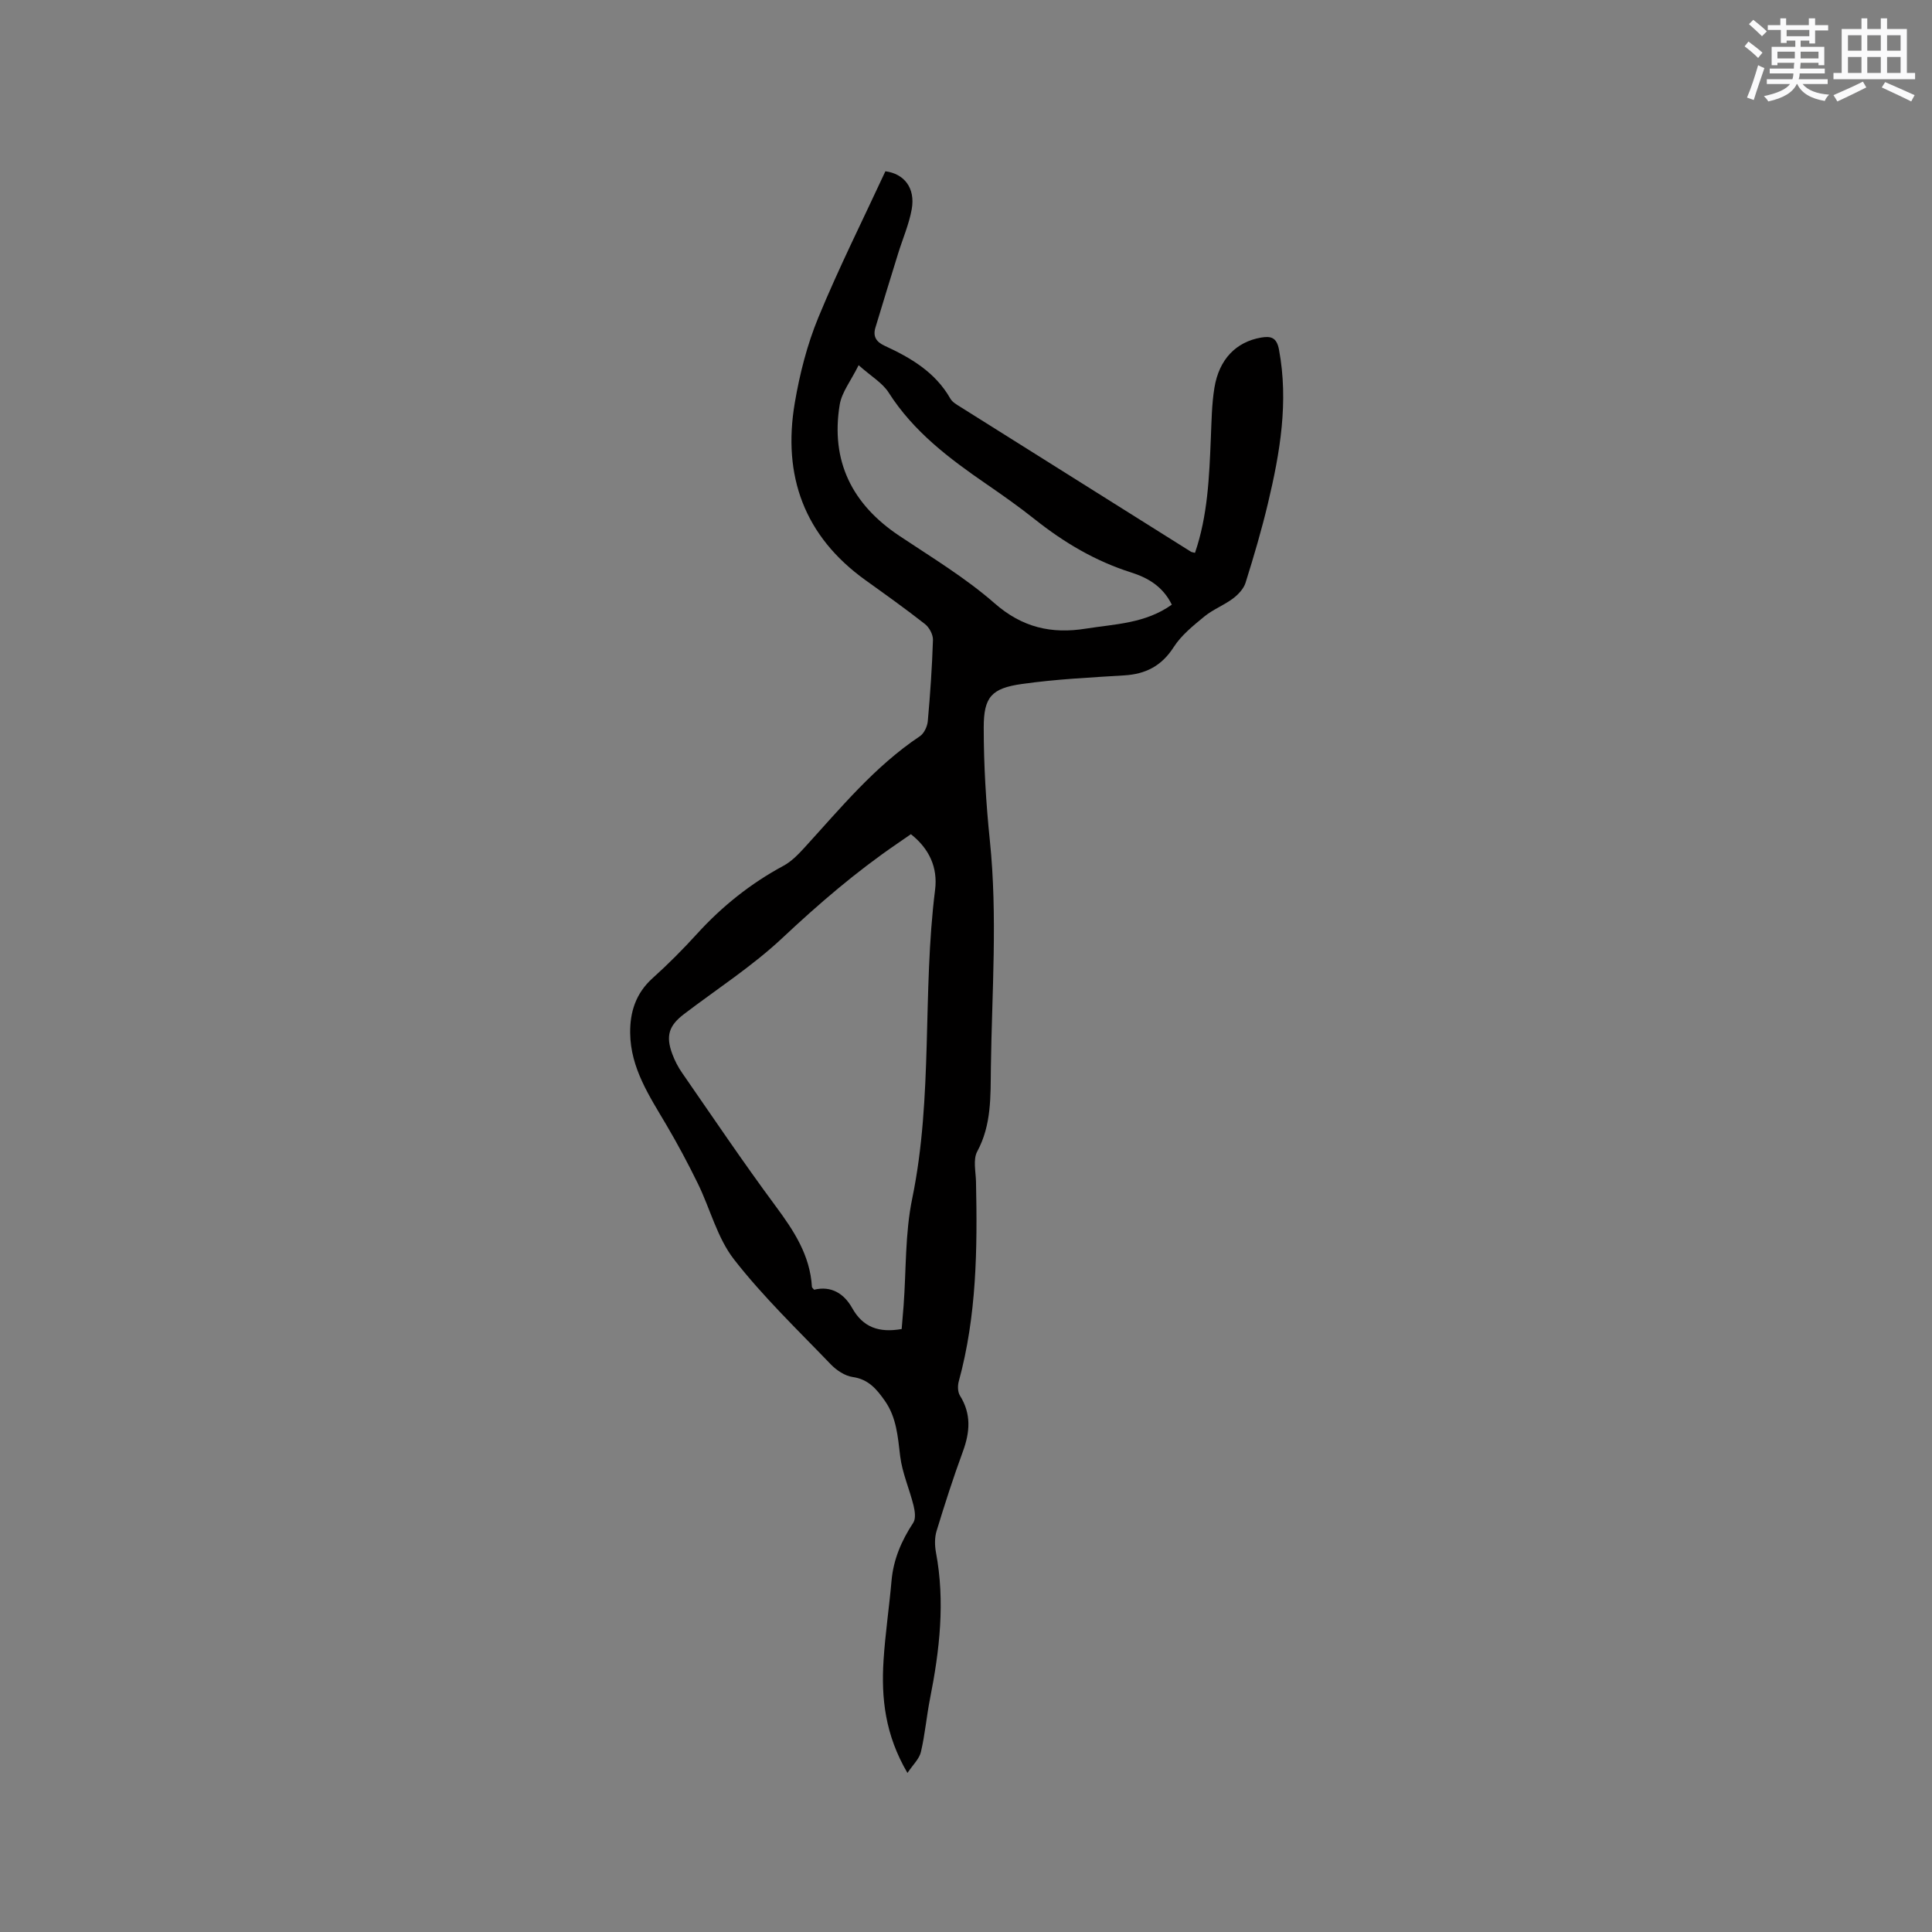 <svg enable-background="new 0 0 400 400" viewBox="0 0 400 400" xmlns="http://www.w3.org/2000/svg"><rect x="0" y="0" width="400" height="400" fill="#808080" stroke="none"/><path d="m187.88 367.07c-4.64-7.89-5.45-15.51-4.95-23.33.35-5.49 1.17-10.96 1.65-16.45.39-4.46 2.08-8.34 4.51-12.04.55-.84.33-2.41.05-3.54-.85-3.44-2.35-6.77-2.77-10.24-.49-4.04-.75-8.01-3.18-11.46-1.66-2.36-3.37-4.45-6.63-4.91-1.63-.23-3.38-1.4-4.57-2.64-6.82-7.1-13.98-13.96-20.01-21.7-3.48-4.46-4.93-10.46-7.48-15.68-2.03-4.15-4.21-8.24-6.56-12.22-3.5-5.94-7.38-11.71-7.47-18.95-.06-4.39 1.18-8.27 4.63-11.38 3.23-2.9 6.31-6 9.23-9.21 5.19-5.7 11.09-10.41 17.88-14.07 1.62-.87 3.02-2.31 4.29-3.69 7.5-8.21 14.56-16.86 23.95-23.13.87-.58 1.54-2.02 1.64-3.12.5-5.59.89-11.21 1.07-16.82.03-1.1-.76-2.59-1.66-3.29-4-3.14-8.15-6.1-12.28-9.06-12.72-9.12-17.23-21.63-14.67-36.72 1.02-6.01 2.56-12.07 4.88-17.69 4.21-10.21 9.17-20.11 13.88-30.27 3.85.5 6.25 3.42 5.45 7.88-.56 3.09-1.85 6.05-2.79 9.07-1.59 5.14-3.18 10.29-4.73 15.44-.55 1.83.2 2.95 1.92 3.74 5.43 2.5 10.5 5.48 13.6 10.94.43.76 1.39 1.28 2.18 1.78 15.87 9.98 31.74 19.95 47.62 29.91.17.11.4.12.85.24 2.64-7.7 2.95-15.71 3.28-23.72.15-3.49.18-7.01.74-10.44.96-5.93 4.5-9.52 9.67-10.41 2.04-.35 3.23-.02 3.7 2.49 2.02 10.82.22 21.32-2.27 31.77-1.32 5.56-2.94 11.05-4.65 16.5-.39 1.25-1.52 2.45-2.61 3.27-1.86 1.39-4.12 2.25-5.91 3.71-2.31 1.9-4.78 3.88-6.36 6.35-2.5 3.89-5.78 5.58-10.23 5.85-7.08.44-14.18.79-21.19 1.78-6.29.89-7.91 2.68-7.91 9 0 7.82.47 15.67 1.27 23.44 1.62 15.69.42 31.35.21 47.03-.08 5.89.16 11.8-2.83 17.33-.89 1.65-.3 4.15-.25 6.25.3 13.91.15 27.77-3.57 41.35-.25.9-.22 2.19.25 2.94 2.37 3.79 2.08 7.54.61 11.55-2 5.44-3.77 10.96-5.46 16.5-.41 1.36-.38 2.99-.12 4.41 1.92 10.2.76 20.25-1.23 30.29-.72 3.64-1.03 7.36-1.87 10.96-.32 1.47-1.62 2.65-2.8 4.41zm-1.2-91.91c.14-1.67.28-3.25.4-4.82.55-7.4.29-14.96 1.78-22.17 4.36-21.15 2.07-42.71 4.74-63.94.58-4.6-1.19-8.51-5.01-11.52-.98.68-1.92 1.34-2.88 1.99-8.49 5.8-16.23 12.46-23.74 19.51-6.23 5.84-13.53 10.55-20.36 15.75-3.12 2.38-3.81 4.5-2.43 8.23.51 1.38 1.2 2.73 2.04 3.93 6.39 9.23 12.67 18.55 19.35 27.57 3.78 5.1 7.15 10.19 7.53 16.74.01.17.24.32.45.59 3.57-.86 6.2.81 7.88 3.79 2.24 4.01 5.55 5.17 10.25 4.35zm55.93-149.97c-1.86-3.8-4.98-5.58-8.45-6.68-7.38-2.34-13.87-6.19-19.9-10.98-3.23-2.57-6.62-4.96-10.02-7.3-7.71-5.3-15.11-10.87-20.26-18.96-1.28-2.01-3.61-3.34-6.21-5.66-1.6 3.24-3.49 5.59-3.92 8.18-1.91 11.68 2.56 20.62 12.35 27.15 6.7 4.47 13.68 8.68 19.7 13.95 5.74 5.03 11.78 6.41 18.93 5.26 6.02-.96 12.27-1.04 17.78-4.96z" fill="#010000"/><g fill="#fafafb"><path d="m361.2 9.6.8-1c.9.7 1.9 1.4 2.9 2.3l-.9 1.1c-1-1-2-1.8-2.8-2.4zm.5 10.6c.9-2.1 1.6-4.3 2.3-6.7.4.2.8.4 1.3.6-.7 2.1-1.5 4.3-2.2 6.6zm.4-15.2.9-.9c1 .8 2 1.6 2.8 2.4l-1 1c-.9-.9-1.8-1.7-2.7-2.5zm12.5-1.2h1.2v1.4h2.7v1.1h-2.7v2.7h-1.2v-.6h-1.8v1.3h4.9v3.8h-1.2v-.5h-3.7c0 .4-.1.9-.1 1.2h5.1v1h-5.2c0 .5-.1.9-.2 1.2h6v1h-5.2c1.1 1.3 2.9 2 5.5 2.2-.4.4-.7.8-.9 1.3-2.9-.5-4.8-1.6-5.7-3.5h-.1c-.8 1.7-2.7 2.9-5.9 3.6-.2-.4-.6-.8-.9-1.1 2.8-.6 4.6-1.4 5.4-2.5h-4.8v-1h5.3c.1-.3.2-.7.2-1.2h-4.9v-1h5c0-.4 0-.8.1-1.2h-3.5v.5h-1.2v-3.8h4.9v-1.3h-1.8v.5h-1.2v-2.7h-2.7v-1h2.6v-1.4h1.2v1.4h4.7v-1.4zm-6.6 8.3h3.6c0-.4 0-.9 0-1.4h-3.6zm1.9-4.6h4.7v-1.3h-4.7zm6.6 3.2h-3.7v1.4h3.7z"/><path d="m385.3 3.8h1.3v2.2h2.8v-2.2h1.3v2.2h4.1v9.1h1.7v1.3h-16.9v-1.3h1.7v-9.1h4.1v-2.2zm.4 13.1.7 1.2c-1.8.9-3.8 1.9-6 2.9-.2-.4-.5-.8-.8-1.3 2.3-1 4.3-1.9 6.1-2.8zm-3.1-6.4h2.8v-3.2h-2.8zm0 4.6h2.8v-3.3h-2.8zm4-4.6h2.8v-3.2h-2.8zm0 4.6h2.8v-3.3h-2.8zm3.7 1.9c2.1.9 4.1 1.8 6.1 2.7l-.7 1.3c-2.2-1.1-4.2-2-6.1-2.9zm3.2-9.7h-2.8v3.2h2.8zm-2.8 7.8h2.8v-3.3h-2.8z"/></g></svg>